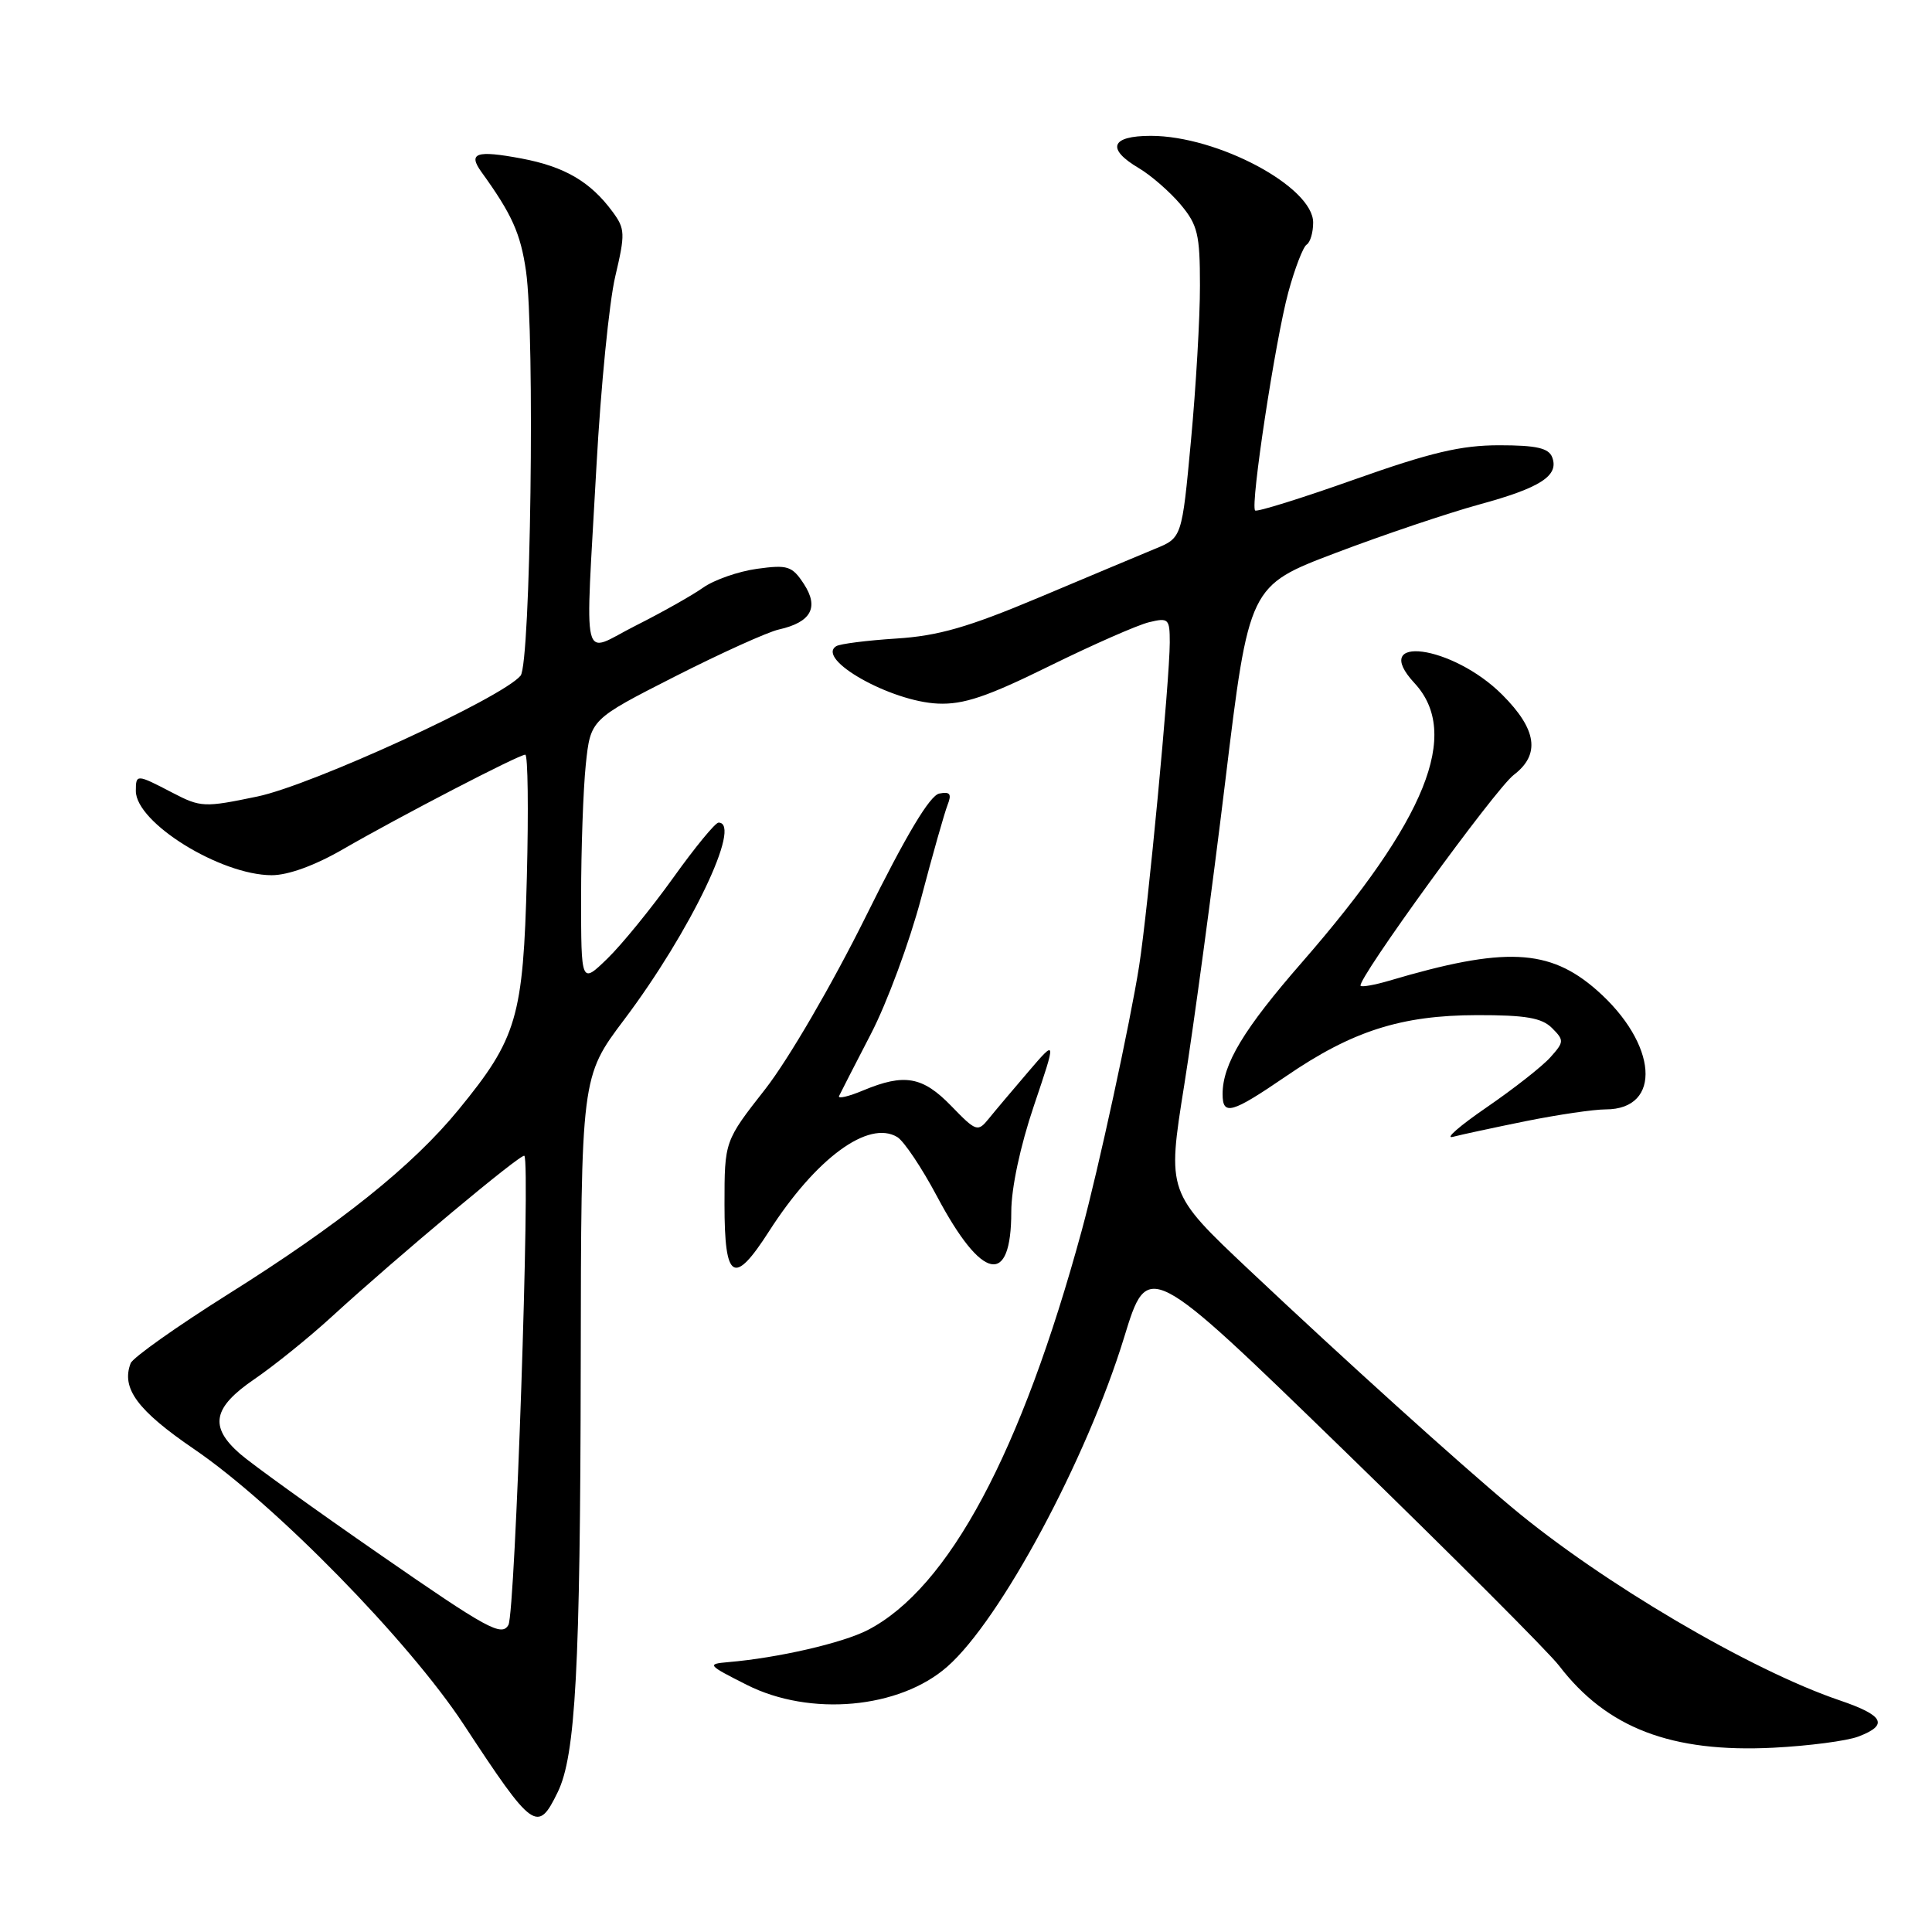 <?xml version="1.0" encoding="UTF-8" standalone="no"?>
<!DOCTYPE svg PUBLIC "-//W3C//DTD SVG 1.1//EN" "http://www.w3.org/Graphics/SVG/1.1/DTD/svg11.dtd" >
<svg xmlns="http://www.w3.org/2000/svg" xmlns:xlink="http://www.w3.org/1999/xlink" version="1.1" viewBox="0 0 256 256">
 <g >
 <path fill="currentColor"
d=" M 73.90 237.47 C 76.27 232.62 76.89 221.07 76.95 181.09 C 77.00 142.68 77.00 142.68 82.72 135.09 C 91.49 123.44 98.41 109.00 95.21 109.00 C 94.78 109.00 92.07 112.30 89.19 116.33 C 86.30 120.36 82.38 125.18 80.47 127.03 C 77.00 130.39 77.00 130.39 77.00 118.84 C 77.00 112.49 77.28 104.60 77.62 101.31 C 78.25 95.33 78.25 95.33 89.37 89.67 C 95.49 86.56 101.72 83.74 103.21 83.41 C 107.48 82.45 108.55 80.49 106.52 77.38 C 104.96 75.00 104.38 74.81 100.31 75.37 C 97.85 75.71 94.63 76.83 93.16 77.87 C 91.70 78.90 87.69 81.16 84.25 82.89 C 76.88 86.59 77.53 89.27 79.04 61.65 C 79.61 51.29 80.72 40.04 81.52 36.65 C 82.86 30.96 82.84 30.32 81.17 28.06 C 78.23 24.07 74.82 22.08 69.09 21.00 C 63.10 19.88 61.97 20.26 63.80 22.80 C 67.84 28.39 68.98 30.94 69.70 35.93 C 70.90 44.28 70.31 87.93 68.98 89.53 C 66.54 92.47 41.36 104.03 34.11 105.54 C 27.06 107.01 26.60 106.99 22.85 105.04 C 18.09 102.56 18.00 102.55 18.00 104.81 C 18.00 109.01 29.19 115.95 36.00 115.97 C 38.19 115.97 41.74 114.68 45.50 112.50 C 52.94 108.20 68.74 100.00 69.60 100.00 C 69.95 100.00 70.04 107.31 69.81 116.25 C 69.33 134.81 68.52 137.57 60.76 147.04 C 54.68 154.47 45.06 162.18 30.16 171.53 C 23.38 175.80 17.59 179.90 17.31 180.64 C 16.04 183.96 18.21 186.89 25.74 192.03 C 36.46 199.34 54.18 217.45 61.44 228.50 C 70.65 242.52 71.24 242.94 73.90 237.47 Z  M 246.25 230.10 C 250.29 228.56 249.64 227.30 243.75 225.30 C 231.94 221.29 212.24 209.69 200.39 199.78 C 193.05 193.64 178.22 180.24 165.57 168.32 C 154.64 158.02 154.64 158.02 156.92 143.76 C 158.17 135.92 160.62 117.83 162.35 103.56 C 165.50 77.62 165.50 77.62 177.00 73.26 C 183.32 70.86 191.88 67.98 196.00 66.85 C 204.14 64.63 206.61 63.03 205.67 60.58 C 205.20 59.37 203.57 59.00 198.65 59.00 C 193.59 59.00 189.55 59.96 179.48 63.53 C 172.46 66.02 166.53 67.87 166.31 67.64 C 165.65 66.98 168.99 45.05 170.71 38.72 C 171.57 35.55 172.67 32.71 173.14 32.41 C 173.61 32.12 174.00 30.81 174.00 29.49 C 174.00 24.76 161.34 18.00 152.49 18.00 C 147.18 18.00 146.56 19.72 150.92 22.29 C 152.52 23.24 155.00 25.40 156.42 27.08 C 158.70 29.80 159.00 31.04 159.00 37.83 C 159.01 42.05 158.47 51.30 157.81 58.38 C 156.61 71.27 156.61 71.27 153.05 72.72 C 151.10 73.53 144.17 76.43 137.65 79.18 C 128.28 83.12 124.32 84.26 118.76 84.61 C 114.88 84.86 111.31 85.31 110.81 85.62 C 108.04 87.33 118.01 92.96 124.29 93.23 C 127.66 93.38 130.81 92.32 139.04 88.26 C 144.79 85.43 150.74 82.81 152.25 82.45 C 154.84 81.82 155.00 81.98 155.00 85.14 C 154.99 90.14 152.11 120.52 150.94 128.00 C 149.76 135.50 145.54 154.96 143.35 163.00 C 135.32 192.50 125.72 210.43 114.98 215.99 C 111.64 217.71 103.10 219.68 96.50 220.24 C 93.63 220.49 93.74 220.62 98.95 223.25 C 107.34 227.49 119.18 226.42 125.52 220.84 C 132.56 214.67 144.00 193.36 148.95 177.22 C 152.10 166.94 152.10 166.94 178.12 192.22 C 192.42 206.12 205.24 218.95 206.59 220.72 C 212.92 228.98 221.47 232.26 235.00 231.58 C 239.68 231.34 244.74 230.68 246.25 230.10 Z  M 101.89 163.17 C 108.11 153.47 115.08 148.35 118.90 150.67 C 119.78 151.21 122.14 154.73 124.15 158.51 C 130.11 169.74 134.00 170.55 134.00 160.57 C 134.00 157.44 135.19 151.85 137.00 146.51 C 139.99 137.65 139.99 137.65 136.25 142.02 C 134.19 144.43 131.82 147.23 131.00 148.25 C 129.56 150.02 129.34 149.95 126.05 146.55 C 122.25 142.63 119.84 142.21 114.39 144.48 C 112.44 145.30 111.00 145.63 111.18 145.23 C 111.37 144.83 113.26 141.12 115.40 137.00 C 117.54 132.88 120.53 124.78 122.06 119.00 C 123.58 113.22 125.16 107.67 125.56 106.65 C 126.13 105.20 125.89 104.87 124.46 105.15 C 123.21 105.39 120.07 110.64 114.72 121.45 C 110.21 130.53 104.48 140.36 101.41 144.30 C 96.00 151.20 96.00 151.20 96.00 159.60 C 96.00 169.67 97.24 170.42 101.89 163.17 Z  M 202.21 148.55 C 206.45 147.70 211.19 147.00 212.76 147.00 C 220.30 147.00 219.65 138.29 211.58 131.20 C 205.29 125.68 199.38 125.41 184.07 129.95 C 182.18 130.51 180.48 130.81 180.29 130.63 C 179.66 129.99 198.15 104.51 200.59 102.67 C 204.13 99.97 203.65 96.65 199.05 92.05 C 192.45 85.45 181.37 83.98 187.43 90.52 C 193.61 97.19 189.01 108.59 172.52 127.51 C 164.79 136.37 162.00 141.01 162.00 144.97 C 162.00 147.88 163.19 147.54 170.39 142.62 C 179.16 136.61 185.65 134.53 195.71 134.51 C 202.16 134.50 204.30 134.87 205.65 136.22 C 207.27 137.84 207.26 138.06 205.43 140.10 C 204.37 141.29 200.57 144.27 197.00 146.72 C 193.43 149.17 191.40 150.93 192.50 150.64 C 193.60 150.35 197.97 149.41 202.21 148.55 Z  M 50.47 206.07 C 41.72 200.02 33.31 193.96 31.78 192.62 C 27.69 189.03 28.19 186.51 33.73 182.73 C 36.33 180.95 40.95 177.23 43.98 174.45 C 52.69 166.48 69.10 152.77 69.48 153.15 C 70.30 153.98 68.27 213.70 67.37 215.31 C 66.48 216.89 64.60 215.86 50.47 206.07 Z "/>
</g>
</svg>